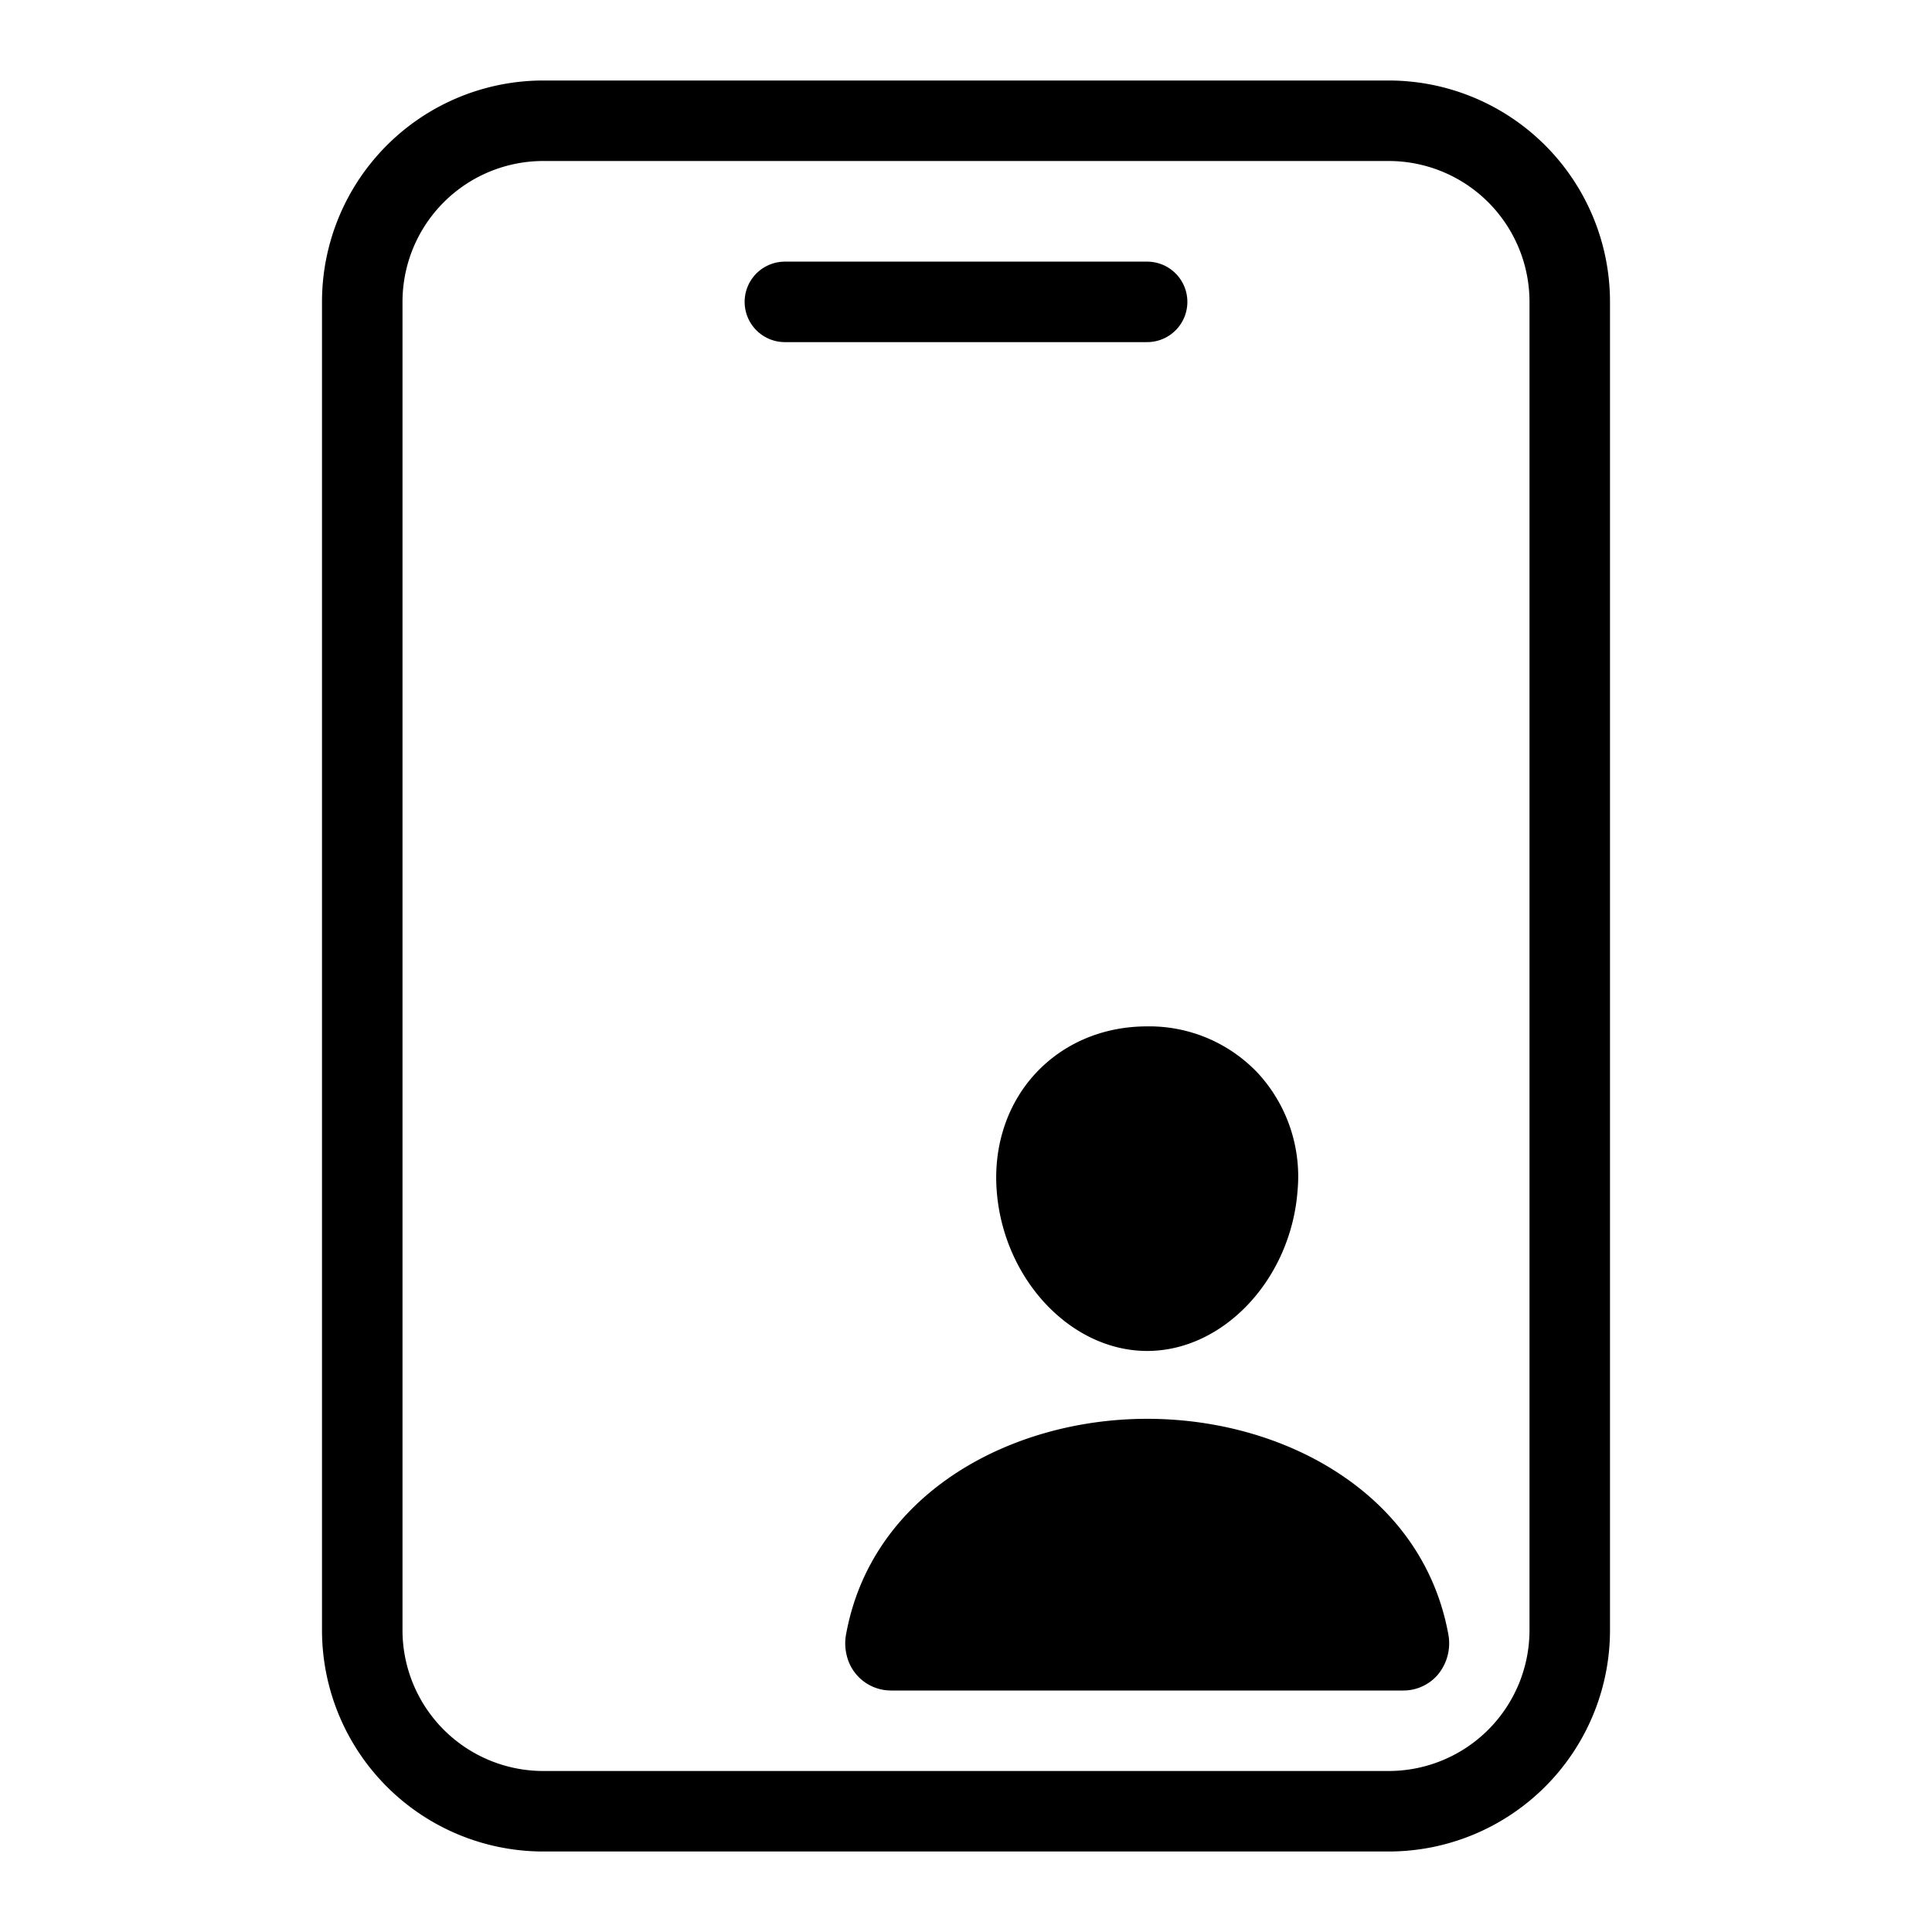 <svg fill="none" stroke="currentColor" stroke-linecap="round" stroke-linejoin="round" stroke-width="1" viewBox="0 0 24 24" xmlns="http://www.w3.org/2000/svg">
  <path d="M17.25 1.5H6.75A2.25 2.25 0 0 0 4.5 3.75v16.5a2.25 2.25 0 0 0 2.25 2.25h10.5a2.25 2.25 0 0 0 2.25-2.25V3.75a2.25 2.25 0 0 0-2.25-2.25Z"></path>
  <path d="M9.75 3.75h4.5"></path>
  <path fill="currentColor" stroke="none" d="M15.632 13.337a1.856 1.856 0 0 0-1.382-.587c-.544 0-1.035.207-1.385.583-.349.376-.525.896-.484 1.453.08 1.1.918 1.996 1.87 1.996.95 0 1.787-.895 1.868-1.995a1.897 1.897 0 0 0-.487-1.45Z"></path>
  <path fill="currentColor" stroke="none" d="M17.424 21h-6.346a.565.565 0 0 1-.56-.437.609.609 0 0 1-.006-.27c.152-.823.627-1.515 1.374-2 .663-.43 1.503-.668 2.365-.668.863 0 1.703.237 2.365.668.747.485 1.221 1.177 1.374 2a.609.609 0 0 1-.13.512.563.563 0 0 1-.436.195Z"></path>
</svg>